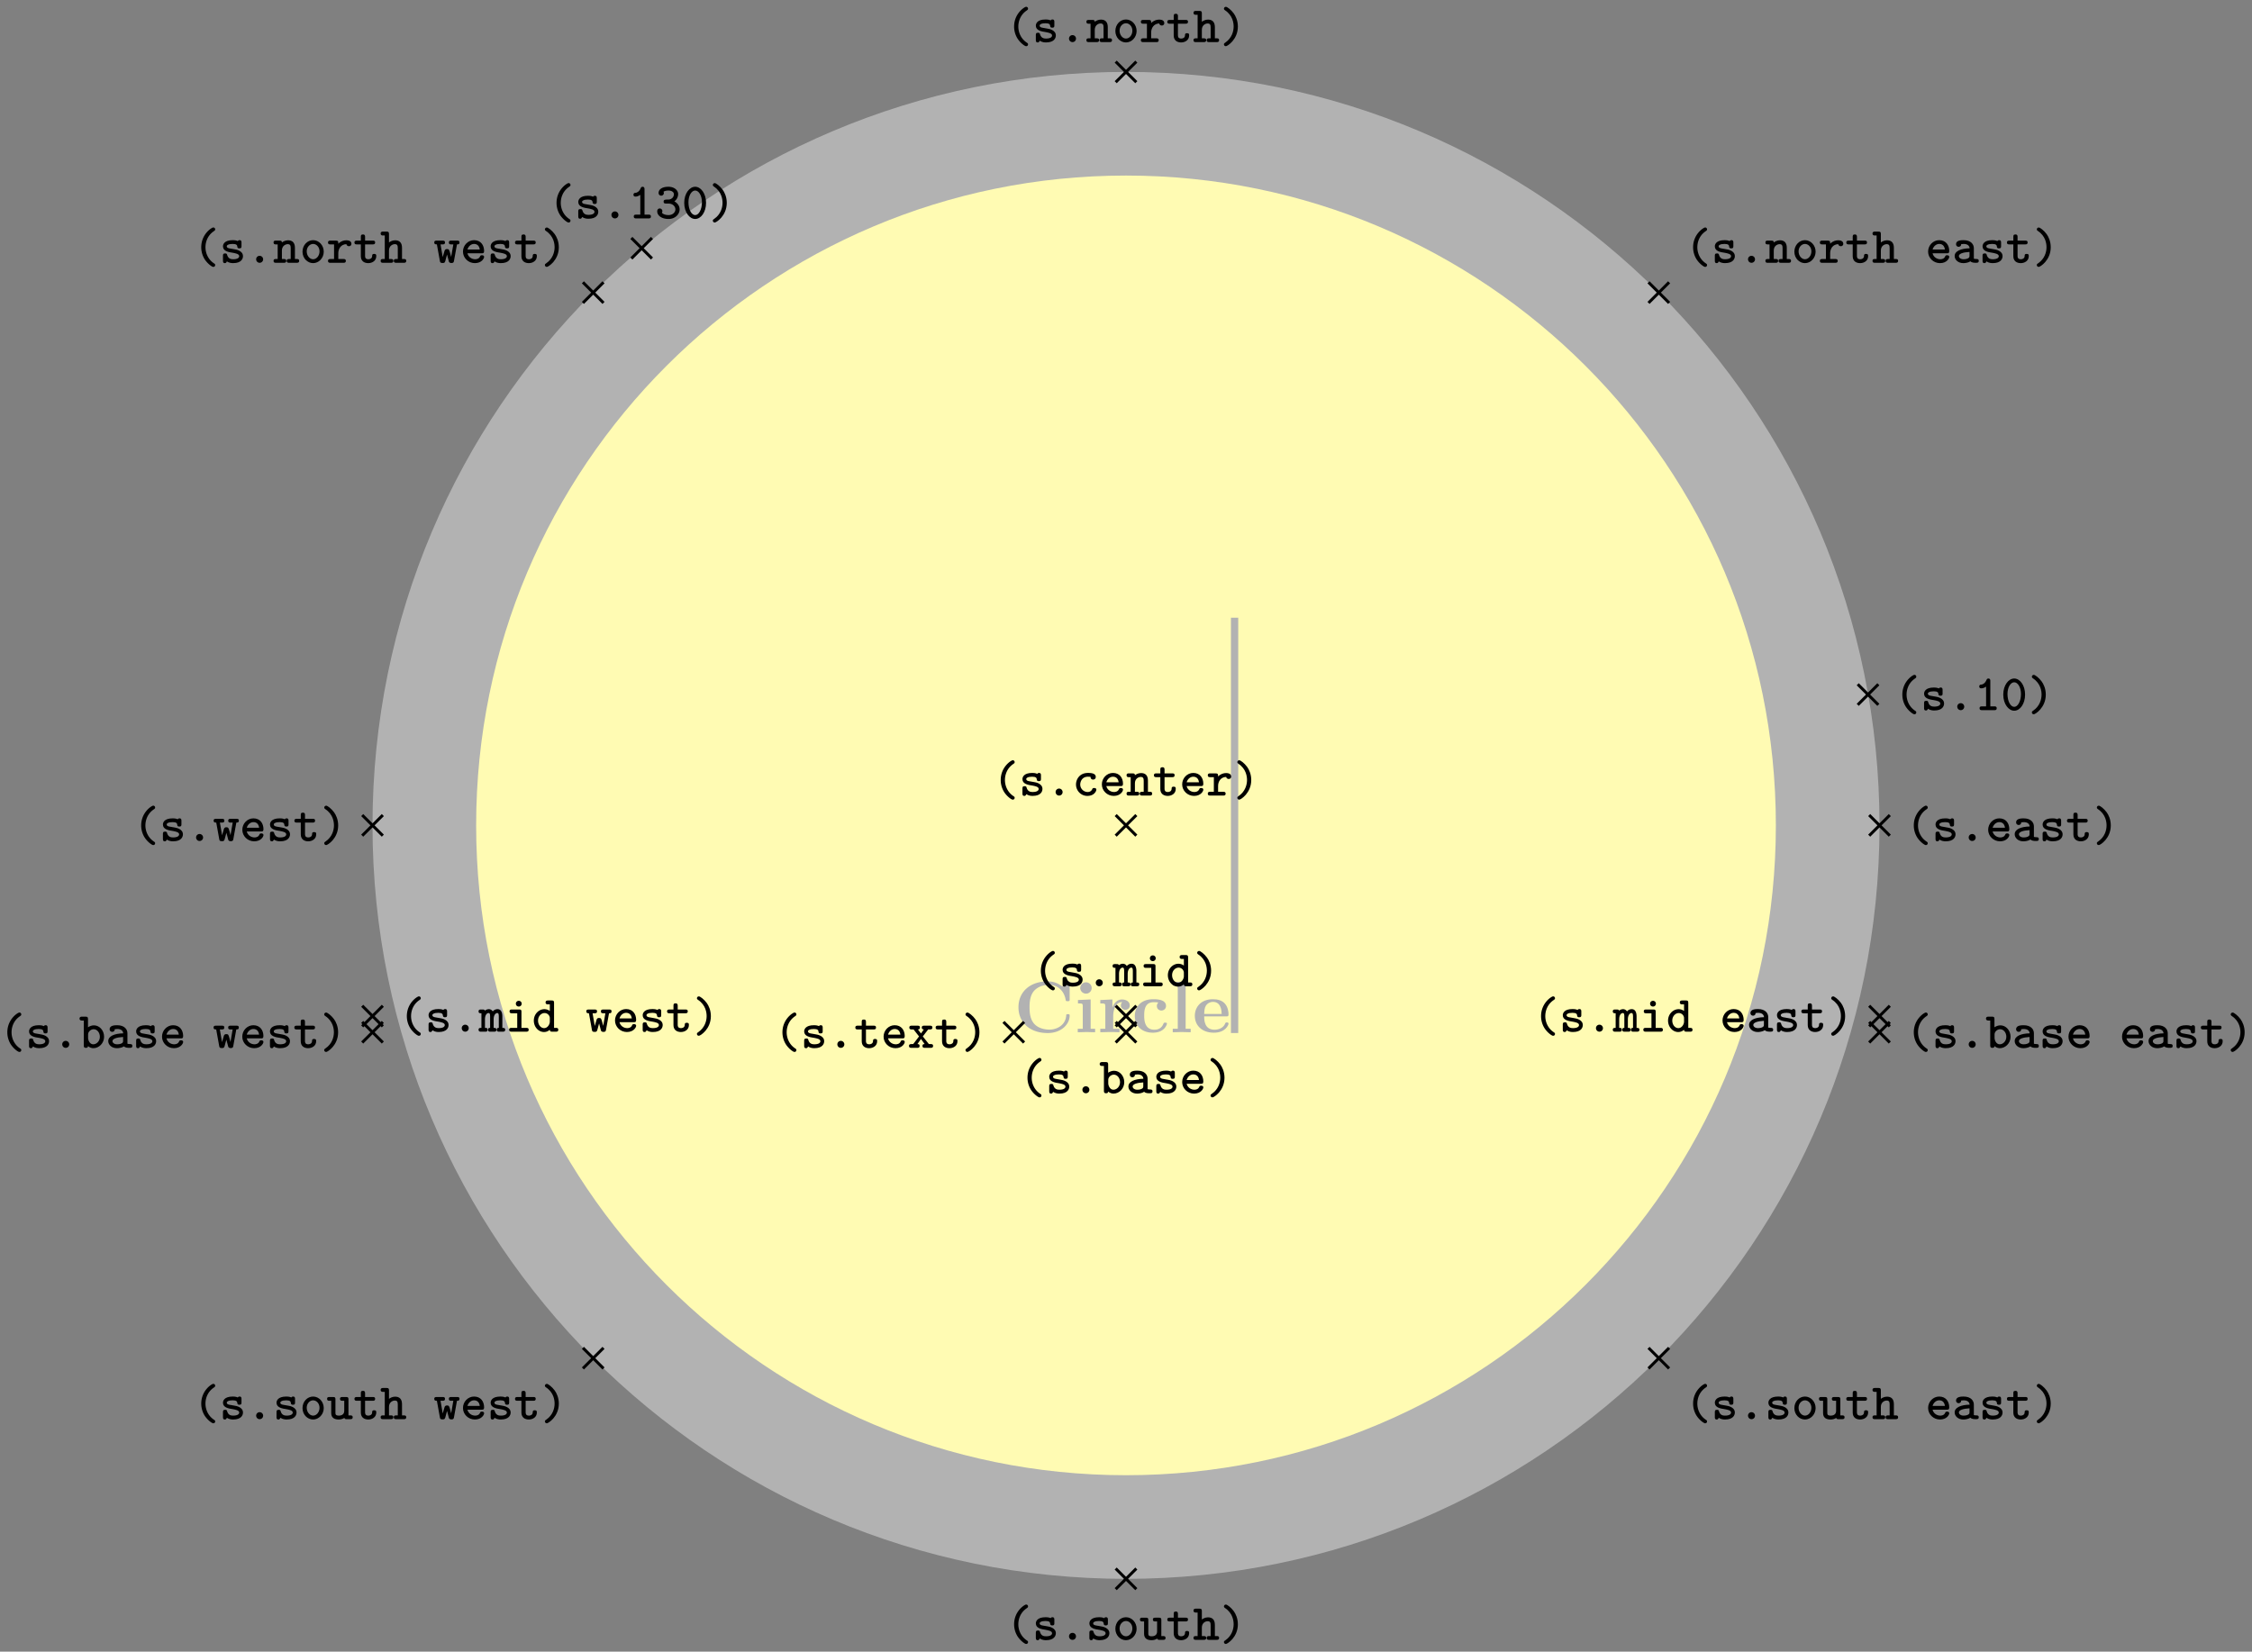 <svg xmlns="http://www.w3.org/2000/svg" xmlns:xlink="http://www.w3.org/1999/xlink" width="410.643" height="301.179" viewBox="0 0 307.982 225.884" version="1.2"><rect x="0" y="0" width="307.982" height="225.884" fill="#808080" stroke="none"/><defs><symbol overflow="visible" id="b"><path style="stroke:none" d="M7.64-2.266c0-.203-.077-.203-.25-.203-.124 0-.218 0-.218.172C7.094-.969 5.89-.359 4.89-.359c-.782 0-1.625-.235-2.141-.844-.469-.578-.594-1.313-.594-2.219 0-.562.031-1.625.672-2.297.64-.656 1.516-.765 2.031-.765 1.079 0 2.016.765 2.235 2.03.031.188.047.204.265.204.266 0 .282-.016.282-.281v-2.14c0-.188 0-.282-.188-.282-.094 0-.11.031-.187.094l-.657.593a3.03 3.03 0 0 0-1.968-.687c-2.485 0-4 1.484-4 3.531S2.156.11 4.64.11c1.875 0 3-1.218 3-2.375Zm0 0"/></symbol><symbol overflow="visible" id="c"><path style="stroke:none" d="M2.844 0v-.469h-.61v-4.015L.5-4.406v.468c.594 0 .656 0 .656.391v3.078H.47V0l1.219-.031Zm-.469-6.047a.774.774 0 0 0-.781-.781.784.784 0 0 0-.782.781c0 .422.36.766.782.766a.77.77 0 0 0 .781-.766Zm0 0"/></symbol><symbol overflow="visible" id="d"><path style="stroke:none" d="M4.406-3.672c0-.531-.531-.812-1.062-.812-.688 0-1.094.5-1.313 1.125v-1.125l-1.656.078v.468c.61 0 .688 0 .688.391v3.078H.375V0l1.25-.031C2-.031 2.641-.031 3 0v-.469h-.86v-1.75c0-.687.235-1.906 1.235-1.906 0 0-.188.172-.188.453 0 .406.329.61.61.61.297 0 .61-.204.61-.61Zm0 0"/></symbol><symbol overflow="visible" id="e"><path style="stroke:none" d="M4.766-1.172c0-.14-.141-.14-.235-.14-.187 0-.187.03-.25.156-.25.625-.734.812-1.234.812-1.39 0-1.39-1.453-1.39-1.922 0-.562 0-1.843 1.28-1.843.36 0 .516.015.657.046a.618.618 0 0 0-.203.47c0 .437.343.624.609.624.313 0 .64-.219.64-.625 0-.86-1.156-.922-1.734-.922C1.11-4.516.375-3.375.375-2.219.375-.89 1.313.062 2.844.062c1.625 0 1.922-1.156 1.922-1.234Zm0 0"/></symbol><symbol overflow="visible" id="f"><path style="stroke:none" d="M2.922 0v-.469h-.688v-6.453L.47-6.844v.469c.625 0 .687 0 .687.39v5.516H.47V0l1.219-.031Zm0 0"/></symbol><symbol overflow="visible" id="g"><path style="stroke:none" d="M4.922-1.172c0-.172-.188-.172-.234-.172-.172 0-.188.047-.25.203-.204.485-.782.797-1.422.797-1.407 0-1.422-1.328-1.422-1.828h3.015c.22 0 .313 0 .313-.265 0-.313-.063-1.047-.563-1.547-.359-.36-.89-.532-1.578-.532C1.187-4.516.312-3.484.312-2.25c0 1.344 1 2.313 2.61 2.313 1.578 0 2-1.063 2-1.235ZM3.984-2.5h-2.39c.015-.39.031-.813.234-1.14.266-.391.672-.516.953-.516 1.172 0 1.188 1.312 1.203 1.656Zm0 0"/></symbol><symbol overflow="visible" id="h"><path style="stroke:none" d="M3.078.313c0-.126-.047-.157-.187-.25C2.062-.5 1.75-1.391 1.75-2.126c0-.672.25-1.594 1.156-2.203.125-.094.172-.125.172-.25a.254.254 0 0 0-.265-.25c-.204 0-1.641.906-1.641 2.703 0 .813.312 1.438.562 1.781.375.516.907.906 1.079.906.218 0 .265-.171.265-.25Zm0 0"/></symbol><symbol overflow="visible" id="i"><path style="stroke:none" d="M3.219-.906c0-.735-.906-.906-1.14-.938l-.704-.125C1.187-2 1-2.079 1-2.25c0-.156.219-.328.813-.328.515 0 .609.172.625.328.015.14.03.281.28.281.298 0 .298-.156.298-.328v-.469c0-.14-.016-.328-.25-.328-.157 0-.22.063-.25.125-.282-.125-.563-.125-.688-.125-1.187 0-1.344.594-1.344.844 0 .656.735.797 1.391.89.297.063.828.141.828.454 0 .234-.25.422-.828.422-.297 0-.656-.063-.813-.563-.03-.156-.078-.234-.28-.234-.298 0-.298.172-.298.328v.656c0 .14 0 .344.25.344.079 0 .188 0 .282-.234.328.218.671.234.859.234 1.125 0 1.344-.61 1.344-.953Zm0 0"/></symbol><symbol overflow="visible" id="j"><path style="stroke:none" d="M2.313-.469a.477.477 0 0 0-.485-.484.47.47 0 0 0-.469.469c0 .28.22.484.47.484a.473.473 0 0 0 .484-.469Zm0 0"/></symbol><symbol overflow="visible" id="k"><path style="stroke:none" d="M3.578-.266c0-.25-.203-.25-.328-.25H3v-1.53c0-.72-.36-1.032-.938-1.032-.39 0-.671.172-.843.297 0-.172-.047-.25-.313-.25h-.5c-.14 0-.328 0-.328.25 0 .265.203.265.313.265h.25v2H.406c-.14 0-.328 0-.328.25C.078 0 .281 0 .391 0h1.093c.11 0 .329 0 .329-.266 0-.25-.204-.25-.344-.25h-.25v-1.156c0-.64.484-.875.797-.875.328 0 .406.172.406.547v1.484h-.203c-.14 0-.344 0-.344.25 0 .266.219.266.344.266H3.25c.11 0 .328 0 .328-.266Zm0 0"/></symbol><symbol overflow="visible" id="l"><path style="stroke:none" d="M3.281-1.516c0-.89-.672-1.578-1.453-1.578-.797 0-1.453.688-1.453 1.578 0 .891.672 1.563 1.453 1.563.766 0 1.453-.688 1.453-1.563Zm-.578-.046c0 .593-.406 1.078-.875 1.078S.953-.97.953-1.563c0-.593.422-1.015.875-1.015s.875.422.875 1.015Zm0 0"/></symbol><symbol overflow="visible" id="m"><path style="stroke:none" d="M3.406-2.594c0-.156-.078-.484-.703-.484-.328 0-.734.11-1.094.469v-.094c0-.25-.046-.328-.328-.328h-.75c-.125 0-.328 0-.328.25 0 .265.203.265.328.265h.5v2h-.5c-.125 0-.328 0-.328.25C.203 0 .406 0 .531 0h1.781c.126 0 .329 0 .329-.266 0-.25-.204-.25-.329-.25H1.61v-.796c0-.61.36-1.22 1.11-1.235 0 .156.172.281.344.281.187 0 .343-.125.343-.328Zm0 0"/></symbol><symbol overflow="visible" id="n"><path style="stroke:none" d="M3.14-.906c0-.156 0-.313-.296-.313-.266 0-.266.157-.266.297-.015.375-.36.438-.515.438-.454 0-.454-.313-.454-.47v-1.562h1.047c.125 0 .328 0 .328-.265 0-.25-.187-.25-.328-.25H1.61v-.516c0-.14-.015-.328-.296-.328-.282 0-.282.172-.282.328v.516H.484c-.125 0-.328 0-.328.25 0 .265.203.265.328.265h.547v1.61c0 .687.485.953 1.016.953S3.14-.266 3.14-.906Zm0 0"/></symbol><symbol overflow="visible" id="o"><path style="stroke:none" d="M3.578-.266c0-.25-.203-.25-.328-.25H3v-1.53c0-.72-.36-1.032-.938-1.032-.39 0-.671.172-.843.297v-1.14c0-.25-.047-.345-.313-.345h-.5c-.14 0-.328.016-.328.266s.203.266.313.266h.25v3.218H.406c-.14 0-.328 0-.328.25C.078 0 .281 0 .391 0h1.093c.11 0 .329 0 .329-.266 0-.25-.204-.25-.344-.25h-.25v-1.156c0-.64.484-.875.797-.875.328 0 .406.172.406.547v1.484h-.203c-.14 0-.344 0-.344.25 0 .266.219.266.344.266H3.25c.11 0 .328 0 .328-.266Zm0 0"/></symbol><symbol overflow="visible" id="p"><path style="stroke:none" d="M3.547-2.781c0-.25-.188-.25-.328-.25h-.781c-.157 0-.344 0-.344.25 0 .265.172.265.344.265h.265l-.297 1.72-.14-.532c-.125-.469-.172-.547-.422-.547-.094 0-.235 0-.328.188l-.266.906-.297-1.735h.266c.156 0 .343 0 .343-.265 0-.25-.187-.25-.343-.25H.437c-.14 0-.343 0-.343.25 0 .234.14.265.36.265L.858-.28c.032.187.047.312.36.312.312 0 .343-.062.453-.515l.172-.641.265 1c.094.14.235.156.344.156.281 0 .313-.125.344-.312l.406-2.235c.219 0 .344-.03.344-.265Zm0 0"/></symbol><symbol overflow="visible" id="q"><path style="stroke:none" d="M3.25-.797c0-.234-.234-.234-.281-.234-.156 0-.219.015-.281.172-.141.328-.485.375-.657.375-.469 0-.937-.297-1.062-.813h1.953c.172 0 .328 0 .328-.312 0-.797-.453-1.485-1.375-1.485-.828 0-1.516.703-1.516 1.563S1.08.047 1.984.047c.938 0 1.266-.656 1.266-.844Zm-.594-1.015H.97c.125-.438.484-.766.906-.766.328 0 .703.156.781.765Zm0 0"/></symbol><symbol overflow="visible" id="r"><path style="stroke:none" d="M2.484-2.125c0-.828-.312-1.453-.562-1.797-.375-.515-.906-.906-1.078-.906-.203 0-.266.187-.266.25 0 .125.094.187.14.219 1.095.718 1.188 1.796 1.188 2.234 0 .656-.25 1.578-1.14 2.188C.64.14.578.186.578.313c0 .078.063.25.266.25s1.64-.907 1.64-2.688Zm0 0"/></symbol><symbol overflow="visible" id="s"><path style="stroke:none" d="M3.625-.266c0-.25-.203-.25-.328-.25-.203 0-.297-.03-.344-.046V-2c0-.5-.375-1.094-1.406-1.094-.313 0-1.031.016-1.031.547 0 .235.171.36.359.36.11 0 .344-.063.344-.36 0 0 .234-.031.343-.031.454 0 .782.187.813.594-1.219.03-2.047.39-2.047 1.062 0 .485.453.969 1.188.969.234 0 .656-.047.968-.25.172.187.485.203.75.203.235 0 .391-.016.391-.266ZM2.359-.969c0 .14 0 .266-.234.375-.234.11-.516.11-.578.11-.39 0-.64-.204-.64-.438 0-.312.546-.515 1.452-.562Zm0 0"/></symbol><symbol overflow="visible" id="t"><path style="stroke:none" d="M3.266-.797c0-.234-.235-.234-.297-.234-.125 0-.203 0-.266.172-.047.078-.187.375-.625.375a1.027 1.027 0 0 1-1.015-1.032c0-.312.187-1.062 1.062-1.062l.344.015c.015.282.172.376.36.376.187 0 .358-.126.358-.36 0-.531-.734-.547-1.062-.547-1.219 0-1.64.953-1.64 1.578 0 .844.671 1.563 1.546 1.563 1 0 1.235-.719 1.235-.844Zm0 0"/></symbol><symbol overflow="visible" id="u"><path style="stroke:none" d="M3.64-.266c0-.218-.14-.25-.39-.25v-1.593c0-.157-.016-.97-.656-.97a.842.842 0 0 0-.656.313.61.61 0 0 0-.532-.312.875.875 0 0 0-.547.203c-.046-.156-.187-.156-.312-.156H.328c-.125 0-.328 0-.328.25 0 .234.125.265.39.265v2c-.265 0-.39.032-.39.25C0 0 .219 0 .328 0h.594c.125 0 .312 0 .312-.266 0-.218-.109-.25-.359-.25v-1.171c0-.563.234-.86.5-.86.14 0 .203.11.203.5v1.531c-.156 0-.281.032-.281.25 0 .266.187.266.312.266h.516c.125 0 .313 0 .313-.266 0-.218-.126-.25-.376-.25v-1.171c0-.563.25-.86.5-.86.141 0 .204.11.204.5v1.531c-.141 0-.282.032-.282.25 0 .266.204.266.313.266h.5c.125 0 .344 0 .344-.266Zm0 0"/></symbol><symbol overflow="visible" id="v"><path style="stroke:none" d="M3.188-.266c0-.25-.204-.25-.329-.25h-.656v-2.187c0-.25-.047-.328-.328-.328H.906c-.125 0-.328 0-.328.25 0 .265.203.265.328.265h.719v2H.859c-.14 0-.343 0-.343.25C.516 0 .734 0 .859 0h2c.125 0 .329 0 .329-.266Zm-.954-3.562a.39.39 0 0 0-.406-.39.387.387 0 0 0-.39.39c0 .219.171.39.39.39a.39.39 0 0 0 .406-.39Zm0 0"/></symbol><symbol overflow="visible" id="w"><path style="stroke:none" d="M3.578-.266c0-.25-.203-.25-.328-.25H3v-3.406c0-.25-.047-.344-.328-.344h-.485c-.14 0-.343.016-.343.266s.218.266.328.266h.25v.906a1.261 1.261 0 0 0-.735-.25c-.765 0-1.453.672-1.453 1.562C.234-.64.875.047 1.625.047c.344 0 .61-.14.797-.313.015.188.062.266.328.266h.5c.125 0 .328 0 .328-.266ZM2.422-1.375c0 .36-.297.89-.781.89-.454 0-.829-.453-.829-1.03 0-.61.438-1.032.891-1.032.406 0 .719.344.719.688Zm0 0"/></symbol><symbol overflow="visible" id="x"><path style="stroke:none" d="M3.422-1.516c0-.875-.64-1.562-1.39-1.562-.298 0-.579.11-.813.265v-1.109c0-.25-.047-.344-.313-.344h-.5c-.14 0-.344.016-.344.266s.22.266.329.266h.25v3.406C.64-.172.656 0 .937 0c.22 0 .282-.094.282-.234.265.218.531.28.734.28.766 0 1.469-.671 1.469-1.562Zm-.578 0c0 .61-.453 1.032-.906 1.032-.485 0-.704-.563-.704-.875v-.485c0-.375.375-.703.766-.703.469 0 .844.469.844 1.031Zm0 0"/></symbol><symbol overflow="visible" id="y"><path style="stroke:none" d="M3.578-.266c0-.25-.219-.25-.328-.25H3v-2.187c0-.25-.047-.328-.328-.328h-.485c-.14 0-.343 0-.343.25 0 .265.218.265.328.265h.25v1.391c0 .563-.516.64-.719.64-.469 0-.484-.187-.484-.39v-1.828c0-.25-.047-.328-.313-.328h-.5c-.14 0-.328 0-.328.25 0 .265.203.265.313.265h.25v1.688c0 .687.5.875 1.03.875.266 0 .516-.063.766-.219C2.485 0 2.626 0 2.75 0h.5c.125 0 .328 0 .328-.266Zm0 0"/></symbol><symbol overflow="visible" id="z"><path style="stroke:none" d="M3.469-.266c0-.25-.203-.25-.328-.25h-.25l-.829-1.046.735-.954h.234c.125 0 .344 0 .344-.265 0-.25-.219-.25-.344-.25H2.25c-.125 0-.328 0-.328.25 0 .203.11.265.281.265l-.39.547-.422-.547c.156 0 .28-.062.28-.265 0-.25-.202-.25-.327-.25H.547c-.125 0-.328 0-.328.25 0 .265.218.265.328.265h.25l.75.954L.75-.516H.516c-.125 0-.344 0-.344.25C.172 0 .39 0 .516 0h.78c.126 0 .329 0 .329-.266 0-.203-.11-.25-.297-.25l.484-.703.5.703c-.187 0-.296.047-.296.25 0 .266.203.266.328.266h.797c.109 0 .328 0 .328-.266Zm0 0"/></symbol><symbol overflow="visible" id="A"><path style="stroke:none" d="M3.094-.266c0-.25-.188-.25-.313-.25H2.22V-4c0-.125-.016-.328-.266-.328-.156 0-.219.094-.25.187-.234.547-.578.625-.687.641-.141 0-.313.031-.313.266 0 .203.156.25.281.25.125 0 .375-.032.657-.235v2.703h-.563c-.14 0-.328 0-.328.25C.75 0 .953 0 1.078 0h1.703c.125 0 .313 0 .313-.266Zm0 0"/></symbol><symbol overflow="visible" id="B"><path style="stroke:none" d="M3.313-2.125c0-1.297-.72-2.203-1.485-2.203-.781 0-1.5.922-1.5 2.203 0 1.297.734 2.203 1.5 2.203.781 0 1.484-.922 1.484-2.203Zm-.563-.078c0 .969-.422 1.75-.922 1.75-.516 0-.922-.781-.922-1.75 0-.953.438-1.61.922-1.61.469 0 .922.657.922 1.61Zm0 0"/></symbol><symbol overflow="visible" id="C"><path style="stroke:none" d="M3.36-1.234c0-.47-.297-.875-.72-1.094.344-.25.516-.64.516-1 0-.516-.515-1-1.328-1-.86 0-1.344.36-1.344.844 0 .265.204.375.36.375.172 0 .36-.141.36-.36 0-.078-.032-.14-.048-.172.203-.171.625-.171.688-.171.422 0 .734.218.734.5a.718.718 0 0 1-.25.546c-.219.172-.375.188-.61.188-.437 0-.546.062-.546.281 0 .266.203.266.328.266h.313c.64 0 .968.422.968.797 0 .39-.36.78-.937.78-.25 0-.719-.062-.907-.327A.364.364 0 0 0 1-1a.363.363 0 0 0-.36-.36c-.171 0-.343.126-.343.391C.297-.344.969.078 1.844.078c.922 0 1.515-.656 1.515-1.312Zm0 0"/></symbol><clipPath id="a"><path d="M0 0h307.973v225.824H0Zm0 0"/></clipPath></defs><path style="stroke:none;fill-rule:nonzero;fill:#fffbb3;fill-opacity:1" d="M249.953 112.883c0-53-42.965-95.961-95.96-95.961-53 0-95.962 42.96-95.962 95.96 0 52.997 42.961 95.962 95.961 95.962 52.996 0 95.961-42.965 95.961-95.961Zm0 0"/><g clip-path="url(#a)"><path style="fill:none;stroke-width:14.173;stroke-linecap:butt;stroke-linejoin:miter;stroke:#b2b2b2;stroke-opacity:1;stroke-miterlimit:10" d="M95.961 0c0 53-42.965 95.96-95.96 95.96C-53 95.96-95.962 53-95.962 0-95.96-52.998-53-95.963 0-95.963c52.996 0 95.961 42.965 95.961 95.961Zm0 0" transform="matrix(1 0 0 -1 153.992 112.882)"/></g><g style="fill:#b2b2b2;fill-opacity:1"><use xlink:href="#b" x="138.644" y="141.174"/><use xlink:href="#c" x="146.923" y="141.174"/><use xlink:href="#d" x="150.101" y="141.174"/><use xlink:href="#e" x="154.823" y="141.174"/><use xlink:href="#f" x="159.914" y="141.174"/><use xlink:href="#g" x="163.092" y="141.174"/></g><path style="fill:none;stroke-width:.996;stroke-linecap:butt;stroke-linejoin:miter;stroke:#b2b2b2;stroke-opacity:1;stroke-miterlimit:10" d="M-.001.002v56.8" transform="matrix(1 0 0 -1 168.841 141.283)"/><path style="fill:none;stroke-width:.399;stroke-linecap:butt;stroke-linejoin:miter;stroke:#000;stroke-opacity:1;stroke-miterlimit:10" d="m-74.273 71.456 2.816 2.817m-2.816 0 2.816-2.817" transform="matrix(1 0 0 -1 153.992 112.882)"/><g style="fill:#000;fill-opacity:1"><use xlink:href="#h" x="26.35" y="35.94"/><use xlink:href="#i" x="30.011" y="35.94"/><use xlink:href="#j" x="33.673" y="35.94"/><use xlink:href="#k" x="37.334" y="35.94"/><use xlink:href="#l" x="40.995" y="35.94"/><use xlink:href="#m" x="44.656" y="35.94"/><use xlink:href="#n" x="48.318" y="35.94"/><use xlink:href="#o" x="51.979" y="35.94"/></g><g style="fill:#000;fill-opacity:1"><use xlink:href="#p" x="59.294" y="35.94"/><use xlink:href="#q" x="62.956" y="35.94"/><use xlink:href="#i" x="66.617" y="35.94"/><use xlink:href="#n" x="70.278" y="35.94"/><use xlink:href="#r" x="73.94" y="35.94"/></g><path style="fill:none;stroke-width:.399;stroke-linecap:butt;stroke-linejoin:miter;stroke:#000;stroke-opacity:1;stroke-miterlimit:10" d="m-1.41 101.64 2.82 2.816m-2.82 0 2.82-2.816" transform="matrix(1 0 0 -1 153.992 112.882)"/><g style="fill:#000;fill-opacity:1"><use xlink:href="#h" x="137.516" y="5.758"/><use xlink:href="#i" x="141.177" y="5.758"/><use xlink:href="#j" x="144.839" y="5.758"/><use xlink:href="#k" x="148.5" y="5.758"/><use xlink:href="#l" x="152.161" y="5.758"/><use xlink:href="#m" x="155.822" y="5.758"/><use xlink:href="#n" x="159.484" y="5.758"/><use xlink:href="#o" x="163.145" y="5.758"/><use xlink:href="#r" x="166.806" y="5.758"/></g><path style="fill:none;stroke-width:.399;stroke-linecap:butt;stroke-linejoin:miter;stroke:#000;stroke-opacity:1;stroke-miterlimit:10" d="m71.457 71.456 2.817 2.817m-2.817 0 2.817-2.817" transform="matrix(1 0 0 -1 153.992 112.882)"/><g style="fill:#000;fill-opacity:1"><use xlink:href="#h" x="230.376" y="35.94"/><use xlink:href="#i" x="234.037" y="35.94"/><use xlink:href="#j" x="237.699" y="35.94"/><use xlink:href="#k" x="241.36" y="35.94"/><use xlink:href="#l" x="245.021" y="35.94"/><use xlink:href="#m" x="248.682" y="35.94"/><use xlink:href="#n" x="252.344" y="35.94"/><use xlink:href="#o" x="256.005" y="35.94"/></g><g style="fill:#000;fill-opacity:1"><use xlink:href="#q" x="263.327" y="35.94"/><use xlink:href="#s" x="266.989" y="35.94"/><use xlink:href="#i" x="270.65" y="35.94"/><use xlink:href="#n" x="274.311" y="35.94"/><use xlink:href="#r" x="277.973" y="35.94"/></g><path style="fill:none;stroke-width:.399;stroke-linecap:butt;stroke-linejoin:miter;stroke:#000;stroke-opacity:1;stroke-miterlimit:10" d="m-104.457-1.407 2.82 2.816m-2.82 0 2.82-2.816" transform="matrix(1 0 0 -1 153.992 112.882)"/><g style="fill:#000;fill-opacity:1"><use xlink:href="#h" x="18.136" y="115.016"/><use xlink:href="#i" x="21.797" y="115.016"/><use xlink:href="#j" x="25.459" y="115.016"/><use xlink:href="#p" x="29.12" y="115.016"/><use xlink:href="#q" x="32.781" y="115.016"/><use xlink:href="#i" x="36.442" y="115.016"/><use xlink:href="#n" x="40.104" y="115.016"/><use xlink:href="#r" x="43.765" y="115.016"/></g><path style="fill:none;stroke-width:.399;stroke-linecap:butt;stroke-linejoin:miter;stroke:#000;stroke-opacity:1;stroke-miterlimit:10" d="m-1.41-1.407 2.82 2.816m-2.82 0 2.82-2.816" transform="matrix(1 0 0 -1 153.992 112.882)"/><g style="fill:#000;fill-opacity:1"><use xlink:href="#h" x="135.685" y="108.804"/><use xlink:href="#i" x="139.346" y="108.804"/><use xlink:href="#j" x="143.008" y="108.804"/><use xlink:href="#t" x="146.669" y="108.804"/><use xlink:href="#q" x="150.33" y="108.804"/><use xlink:href="#k" x="153.991" y="108.804"/><use xlink:href="#n" x="157.653" y="108.804"/><use xlink:href="#q" x="161.314" y="108.804"/><use xlink:href="#m" x="164.975" y="108.804"/><use xlink:href="#r" x="168.636" y="108.804"/></g><path style="fill:none;stroke-width:.399;stroke-linecap:butt;stroke-linejoin:miter;stroke:#000;stroke-opacity:1;stroke-miterlimit:10" d="m101.637-1.407 2.82 2.816m-2.82 0 2.82-2.816" transform="matrix(1 0 0 -1 153.992 112.882)"/><g style="fill:#000;fill-opacity:1"><use xlink:href="#h" x="260.557" y="115.016"/><use xlink:href="#i" x="264.218" y="115.016"/><use xlink:href="#j" x="267.88" y="115.016"/><use xlink:href="#q" x="271.541" y="115.016"/><use xlink:href="#s" x="275.202" y="115.016"/><use xlink:href="#i" x="278.863" y="115.016"/><use xlink:href="#n" x="282.525" y="115.016"/><use xlink:href="#r" x="286.186" y="115.016"/></g><path style="fill:none;stroke-width:.399;stroke-linecap:butt;stroke-linejoin:miter;stroke:#000;stroke-opacity:1;stroke-miterlimit:10" d="m-104.457-27.49 2.82 2.817m-2.82 0 2.82-2.816" transform="matrix(1 0 0 -1 153.992 112.882)"/><g style="fill:#000;fill-opacity:1"><use xlink:href="#h" x="54.466" y="141.096"/><use xlink:href="#i" x="58.127" y="141.096"/><use xlink:href="#j" x="61.789" y="141.096"/><use xlink:href="#u" x="65.45" y="141.096"/><use xlink:href="#v" x="69.111" y="141.096"/><use xlink:href="#w" x="72.772" y="141.096"/></g><g style="fill:#000;fill-opacity:1"><use xlink:href="#p" x="80.088" y="141.096"/><use xlink:href="#q" x="83.749" y="141.096"/><use xlink:href="#i" x="87.41" y="141.096"/><use xlink:href="#n" x="91.072" y="141.096"/><use xlink:href="#r" x="94.733" y="141.096"/></g><path style="fill:none;stroke-width:.399;stroke-linecap:butt;stroke-linejoin:miter;stroke:#000;stroke-opacity:1;stroke-miterlimit:10" d="m-1.41-27.49 2.82 2.817m-2.82 0 2.82-2.816" transform="matrix(1 0 0 -1 153.992 112.882)"/><g style="fill:#000;fill-opacity:1"><use xlink:href="#h" x="141.177" y="134.884"/><use xlink:href="#i" x="144.838" y="134.884"/><use xlink:href="#j" x="148.5" y="134.884"/><use xlink:href="#u" x="152.161" y="134.884"/><use xlink:href="#v" x="155.822" y="134.884"/><use xlink:href="#w" x="159.483" y="134.884"/><use xlink:href="#r" x="163.145" y="134.884"/></g><path style="fill:none;stroke-width:.399;stroke-linecap:butt;stroke-linejoin:miter;stroke:#000;stroke-opacity:1;stroke-miterlimit:10" d="m101.637-27.49 2.82 2.817m-2.82 0 2.82-2.816" transform="matrix(1 0 0 -1 153.992 112.882)"/><g style="fill:#000;fill-opacity:1"><use xlink:href="#h" x="209.582" y="141.096"/><use xlink:href="#i" x="213.243" y="141.096"/><use xlink:href="#j" x="216.905" y="141.096"/><use xlink:href="#u" x="220.566" y="141.096"/><use xlink:href="#v" x="224.227" y="141.096"/><use xlink:href="#w" x="227.888" y="141.096"/></g><g style="fill:#000;fill-opacity:1"><use xlink:href="#q" x="235.211" y="141.096"/><use xlink:href="#s" x="238.872" y="141.096"/><use xlink:href="#i" x="242.533" y="141.096"/><use xlink:href="#n" x="246.195" y="141.096"/><use xlink:href="#r" x="249.856" y="141.096"/></g><path style="fill:none;stroke-width:.399;stroke-linecap:butt;stroke-linejoin:miter;stroke:#000;stroke-opacity:1;stroke-miterlimit:10" d="m-104.457-29.7 2.82 2.816m-2.82 0 2.82-2.816" transform="matrix(1 0 0 -1 153.992 112.882)"/><g style="fill:#000;fill-opacity:1"><use xlink:href="#h" x="-.17" y="143.308"/><use xlink:href="#i" x="3.491" y="143.308"/><use xlink:href="#j" x="7.153" y="143.308"/><use xlink:href="#x" x="10.814" y="143.308"/><use xlink:href="#s" x="14.475" y="143.308"/><use xlink:href="#i" x="18.136" y="143.308"/><use xlink:href="#q" x="21.798" y="143.308"/></g><g style="fill:#000;fill-opacity:1"><use xlink:href="#p" x="29.113" y="143.308"/><use xlink:href="#q" x="32.774" y="143.308"/><use xlink:href="#i" x="36.436" y="143.308"/><use xlink:href="#n" x="40.097" y="143.308"/><use xlink:href="#r" x="43.758" y="143.308"/></g><path style="fill:none;stroke-width:.399;stroke-linecap:butt;stroke-linejoin:miter;stroke:#000;stroke-opacity:1;stroke-miterlimit:10" d="m-1.41-29.7 2.82 2.816m-2.82 0L1.41-29.7" transform="matrix(1 0 0 -1 153.992 112.882)"/><g style="fill:#000;fill-opacity:1"><use xlink:href="#h" x="139.347" y="149.519"/><use xlink:href="#i" x="143.008" y="149.519"/><use xlink:href="#j" x="146.67" y="149.519"/><use xlink:href="#x" x="150.331" y="149.519"/><use xlink:href="#s" x="153.992" y="149.519"/><use xlink:href="#i" x="157.653" y="149.519"/><use xlink:href="#q" x="161.315" y="149.519"/><use xlink:href="#r" x="164.976" y="149.519"/></g><path style="fill:none;stroke-width:.399;stroke-linecap:butt;stroke-linejoin:miter;stroke:#000;stroke-opacity:1;stroke-miterlimit:10" d="m101.637-29.7 2.82 2.816m-2.82 0 2.82-2.816" transform="matrix(1 0 0 -1 153.992 112.882)"/><g style="fill:#000;fill-opacity:1"><use xlink:href="#h" x="260.557" y="143.308"/><use xlink:href="#i" x="264.218" y="143.308"/><use xlink:href="#j" x="267.88" y="143.308"/><use xlink:href="#x" x="271.541" y="143.308"/><use xlink:href="#s" x="275.202" y="143.308"/><use xlink:href="#i" x="278.863" y="143.308"/><use xlink:href="#q" x="282.525" y="143.308"/></g><g style="fill:#000;fill-opacity:1"><use xlink:href="#q" x="289.847" y="143.308"/><use xlink:href="#s" x="293.508" y="143.308"/><use xlink:href="#i" x="297.17" y="143.308"/><use xlink:href="#n" x="300.831" y="143.308"/><use xlink:href="#r" x="304.492" y="143.308"/></g><path style="fill:none;stroke-width:.399;stroke-linecap:butt;stroke-linejoin:miter;stroke:#000;stroke-opacity:1;stroke-miterlimit:10" d="m-74.273-74.274 2.816 2.816m-2.816 0 2.816-2.816" transform="matrix(1 0 0 -1 153.992 112.882)"/><g style="fill:#000;fill-opacity:1"><use xlink:href="#h" x="26.35" y="194.092"/><use xlink:href="#i" x="30.011" y="194.092"/><use xlink:href="#j" x="33.673" y="194.092"/><use xlink:href="#i" x="37.334" y="194.092"/><use xlink:href="#l" x="40.995" y="194.092"/><use xlink:href="#y" x="44.656" y="194.092"/><use xlink:href="#n" x="48.318" y="194.092"/><use xlink:href="#o" x="51.979" y="194.092"/></g><g style="fill:#000;fill-opacity:1"><use xlink:href="#p" x="59.294" y="194.092"/><use xlink:href="#q" x="62.956" y="194.092"/><use xlink:href="#i" x="66.617" y="194.092"/><use xlink:href="#n" x="70.278" y="194.092"/><use xlink:href="#r" x="73.94" y="194.092"/></g><path style="fill:none;stroke-width:.399;stroke-linecap:butt;stroke-linejoin:miter;stroke:#000;stroke-opacity:1;stroke-miterlimit:10" d="m-1.41-104.458 2.82 2.82m-2.82 0 2.82-2.82" transform="matrix(1 0 0 -1 153.992 112.882)"/><g style="fill:#000;fill-opacity:1"><use xlink:href="#h" x="137.516" y="224.273"/><use xlink:href="#i" x="141.177" y="224.273"/><use xlink:href="#j" x="144.839" y="224.273"/><use xlink:href="#i" x="148.5" y="224.273"/><use xlink:href="#l" x="152.161" y="224.273"/><use xlink:href="#y" x="155.822" y="224.273"/><use xlink:href="#n" x="159.484" y="224.273"/><use xlink:href="#o" x="163.145" y="224.273"/><use xlink:href="#r" x="166.806" y="224.273"/></g><path style="fill:none;stroke-width:.399;stroke-linecap:butt;stroke-linejoin:miter;stroke:#000;stroke-opacity:1;stroke-miterlimit:10" d="m71.457-74.274 2.817 2.816m-2.817 0 2.817-2.816" transform="matrix(1 0 0 -1 153.992 112.882)"/><g style="fill:#000;fill-opacity:1"><use xlink:href="#h" x="230.376" y="194.092"/><use xlink:href="#i" x="234.037" y="194.092"/><use xlink:href="#j" x="237.699" y="194.092"/><use xlink:href="#i" x="241.36" y="194.092"/><use xlink:href="#l" x="245.021" y="194.092"/><use xlink:href="#y" x="248.682" y="194.092"/><use xlink:href="#n" x="252.344" y="194.092"/><use xlink:href="#o" x="256.005" y="194.092"/></g><g style="fill:#000;fill-opacity:1"><use xlink:href="#q" x="263.327" y="194.092"/><use xlink:href="#s" x="266.989" y="194.092"/><use xlink:href="#i" x="270.65" y="194.092"/><use xlink:href="#n" x="274.311" y="194.092"/><use xlink:href="#r" x="277.973" y="194.092"/></g><path style="fill:none;stroke-width:.399;stroke-linecap:butt;stroke-linejoin:miter;stroke:#000;stroke-opacity:1;stroke-miterlimit:10" d="m-16.758-29.7 2.82 2.816m-2.82 0 2.82-2.816" transform="matrix(1 0 0 -1 153.992 112.882)"/><g style="fill:#000;fill-opacity:1"><use xlink:href="#h" x="105.834" y="143.308"/><use xlink:href="#i" x="109.495" y="143.308"/><use xlink:href="#j" x="113.157" y="143.308"/><use xlink:href="#n" x="116.818" y="143.308"/><use xlink:href="#q" x="120.479" y="143.308"/><use xlink:href="#z" x="124.14" y="143.308"/><use xlink:href="#n" x="127.802" y="143.308"/><use xlink:href="#r" x="131.463" y="143.308"/></g><path style="fill:none;stroke-width:.399;stroke-linecap:butt;stroke-linejoin:miter;stroke:#000;stroke-opacity:1;stroke-miterlimit:10" d="m100.07 16.484 2.82 2.816m-2.82 0 2.82-2.816" transform="matrix(1 0 0 -1 153.992 112.882)"/><g style="fill:#000;fill-opacity:1"><use xlink:href="#h" x="258.991" y="97.124"/><use xlink:href="#i" x="262.652" y="97.124"/><use xlink:href="#j" x="266.314" y="97.124"/><use xlink:href="#A" x="269.975" y="97.124"/><use xlink:href="#B" x="273.636" y="97.124"/><use xlink:href="#r" x="277.297" y="97.124"/></g><path style="fill:none;stroke-width:.399;stroke-linecap:butt;stroke-linejoin:miter;stroke:#000;stroke-opacity:1;stroke-miterlimit:10" d="m-67.648 77.527 2.82 2.816m-2.82 0 2.82-2.816" transform="matrix(1 0 0 -1 153.992 112.882)"/><g style="fill:#000;fill-opacity:1"><use xlink:href="#h" x="74.94" y="29.87"/><use xlink:href="#i" x="78.601" y="29.87"/><use xlink:href="#j" x="82.263" y="29.87"/><use xlink:href="#A" x="85.924" y="29.87"/><use xlink:href="#C" x="89.585" y="29.87"/><use xlink:href="#B" x="93.246" y="29.87"/><use xlink:href="#r" x="96.908" y="29.87"/></g></svg>
